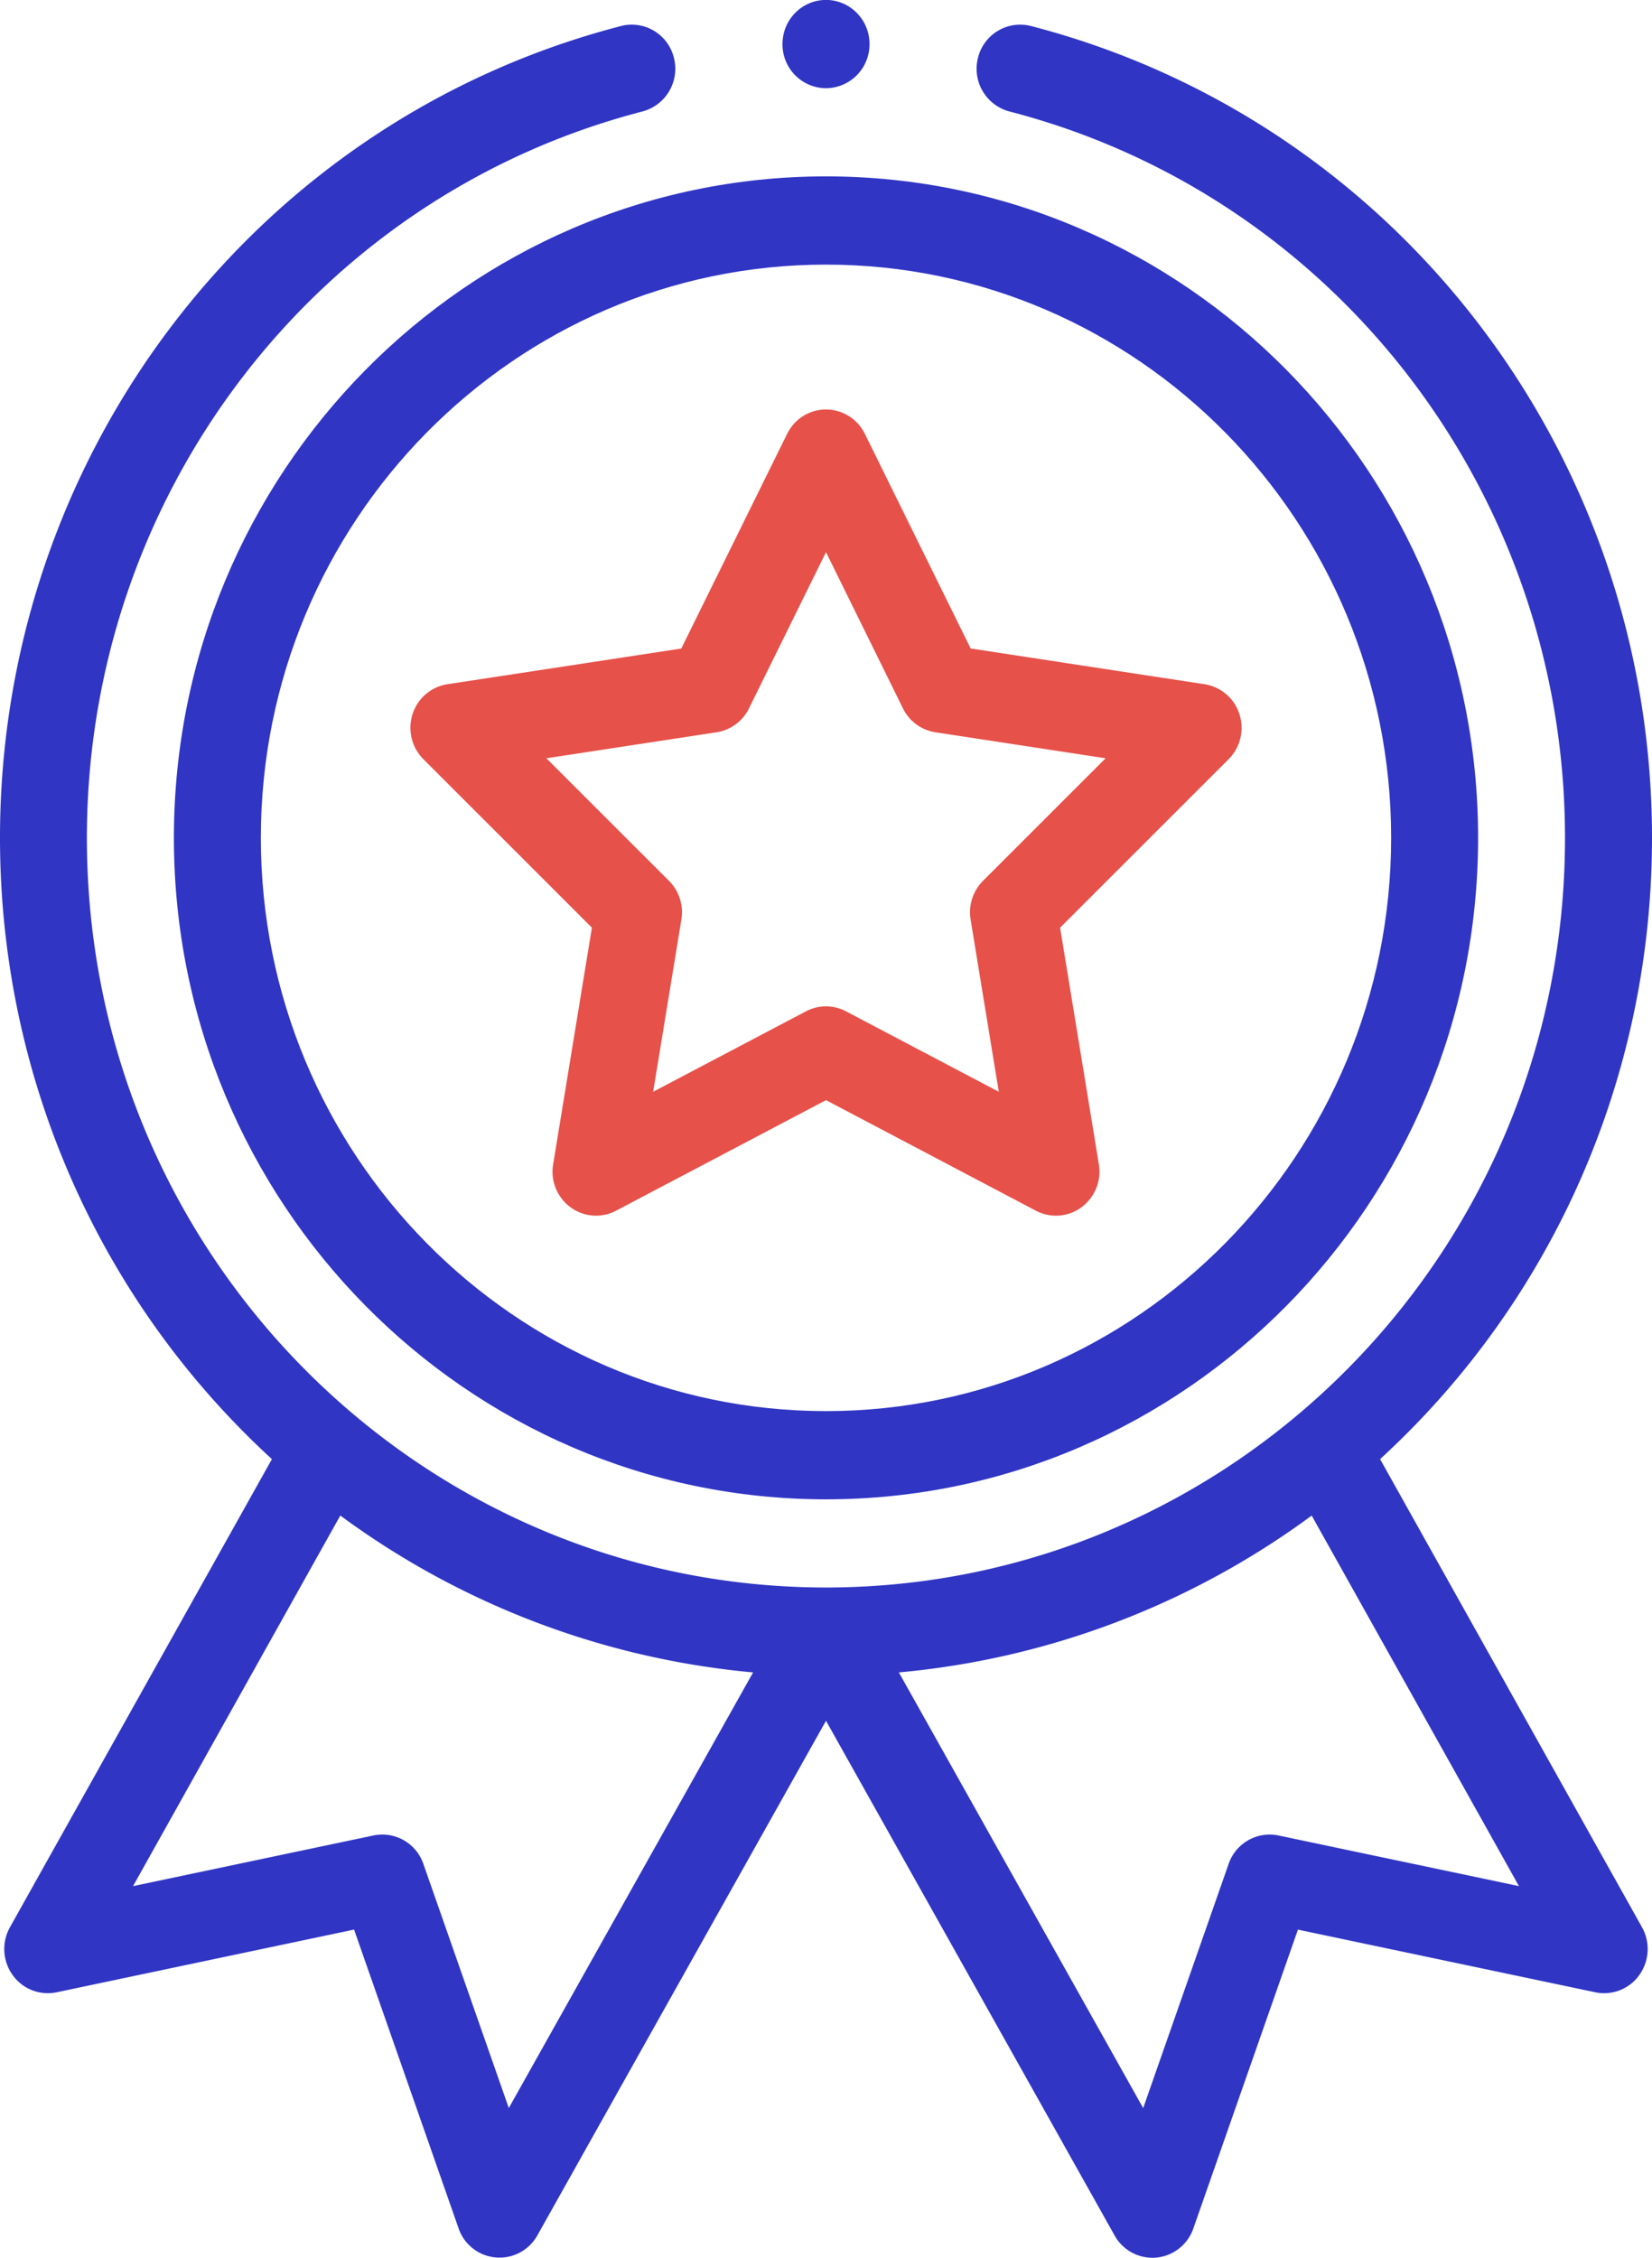 <svg width="30" height="41" fill="none" xmlns="http://www.w3.org/2000/svg"><path d="M3.158 15.215c0 6.623 5.312 12.012 11.842 12.012s11.842-5.389 11.842-12.012S21.53 3.203 15 3.203 3.158 8.592 3.158 15.215zM15 4.805c5.66 0 10.263 4.67 10.263 10.41S20.66 25.625 15 25.625s-10.263-4.67-10.263-10.41S9.34 4.805 15 4.805z" fill="#3035C4"/><path d="M7.689 13.787l3.06 3.059-.704 4.298c-.05.3.072.6.315.779a.78.78 0 00.827.063L15 19.978l3.812 2.008a.78.78 0 00.828-.063.806.806 0 00.315-.78l-.704-4.297 3.06-3.059a.808.808 0 00.197-.818.793.793 0 00-.634-.544l-4.247-.649-1.921-3.897A.788.788 0 0015 7.436c-.3 0-.572.171-.706.443l-1.922 3.898-4.247.648a.793.793 0 00-.633.544.809.809 0 00.197.818zm5.324-.489a.79.79 0 00.588-.433L15 10.027l1.398 2.838a.79.79 0 00.59.433l3.09.472-2.227 2.226a.81.81 0 00-.225.702l.512 3.128-2.775-1.461a.78.78 0 00-.727 0l-2.775 1.461.513-3.128a.807.807 0 00-.225-.702L9.922 13.77l3.09-.472z" fill="#E6514A"/><path d="M15.79.8a.796.796 0 01-.79.802.795.795 0 01-.79-.802c0-.443.354-.801.79-.801.436 0 .79.358.79.8z" fill="#3035C4"/><path d="M11.28.472C4.637 2.192 0 8.254 0 15.215c0 4.323 1.792 8.397 4.938 11.282L.18 34.999a.81.81 0 00.05.867.783.783 0 00.798.313L6.43 35.04l1.898 5.426a.786.786 0 001.43.128L15 31.248l5.241 9.347a.787.787 0 00.756.402.792.792 0 00.674-.53l1.899-5.426 5.401 1.138a.784.784 0 00.798-.313.81.81 0 00.05-.867l-4.757-8.502C28.208 23.612 30 19.538 30 15.215 30 8.255 25.36 2.192 18.72.472a.789.789 0 00-.96.578.802.802 0 00.57.974c5.94 1.538 10.09 6.963 10.09 13.19 0 7.581-6.07 13.614-13.421 13.614-7.357 0-13.421-6.038-13.421-13.613 0-6.228 4.15-11.653 10.09-13.191a.802.802 0 00.57-.974.788.788 0 00-.96-.578zm-2.04 37.81l-1.552-4.435a.788.788 0 00-.905-.516l-4.367.92 3.764-6.73a14.904 14.904 0 007.496 2.849l-4.437 7.912zm13.976-4.951a.788.788 0 00-.904.516l-1.552 4.435-4.437-7.912a14.905 14.905 0 007.497-2.848l3.764 6.729-4.368-.92z" fill="#3035C4"/></svg>